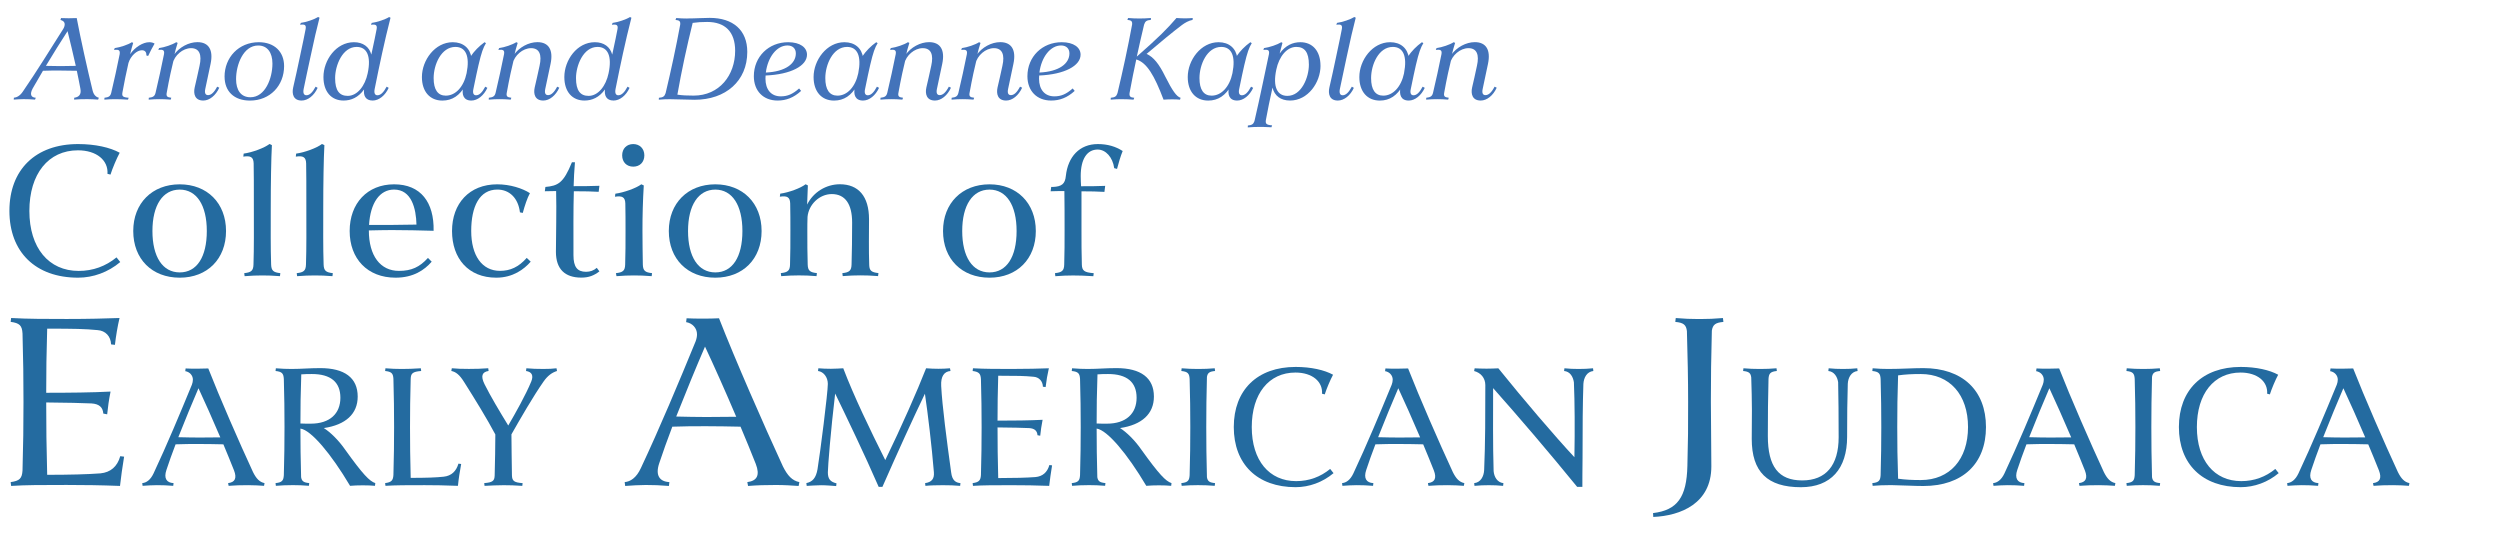<?xml version="1.0" encoding="UTF-8"?>
<svg id="Layer_2" xmlns="http://www.w3.org/2000/svg" viewBox="0 0 743.93 163.08">
  <defs>
    <style>
      .cls-1 {
        fill: none;
      }

      .cls-2 {
        fill: #4373ba;
      }

      .cls-3 {
        fill: #246ba0;
      }
    </style>
  </defs>
  <g id="Layer_1-2" data-name="Layer_1">
    <g>
      <rect class="cls-1" x="0" y="16.87" width="743.93" height="146.21"/>
      <path class="cls-3" d="M35.78,77.98c-3.58,3.02-8.06,4.65-12.54,4.65-12.66,0-20.44-7.62-20.44-19.88s7.78-19.88,20.44-19.88c5.1,0,9.52,1.01,12.38,2.58-.9,1.68-2.18,4.7-2.74,6.5l-.9-.22c.28-3.98-3.19-7-8.79-7-8.79,0-14.45,7-14.45,18.03s5.77,17.86,14.67,17.86c4.26,0,8.06-1.4,11.26-4.03l1.12,1.4Z"/>
      <path class="cls-3" d="M39.65,68.74c0-8.29,5.66-13.89,13.83-13.89s13.78,5.6,13.78,13.89-5.54,13.89-13.78,13.89-13.83-5.54-13.83-13.89ZM61.54,68.74c0-7.67-3.02-12.32-8.06-12.32s-8.12,4.65-8.12,12.32,3.02,12.32,8.12,12.32,8.06-4.59,8.06-12.32Z"/>
      <path class="cls-3" d="M72.69,81.28c2.07-.22,2.69-.73,2.74-2.58.17-4.93.11-10.86.11-16.74,0-6.89,0-10.58-.06-13.33-.06-1.9-.9-2.35-3.08-2.02l.11-.9c2.52-.34,6.16-1.68,7.67-2.86l.73.34c-.22,3.98-.34,11.54-.34,18.82,0,5.88-.06,11.76.11,16.69.06,1.85.67,2.35,2.74,2.58l-.11.9c-2.02-.17-3.64-.22-5.26-.22s-3.25.06-5.26.22l-.11-.9Z"/>
      <path class="cls-3" d="M88.31,81.28c2.07-.22,2.69-.73,2.74-2.58.17-4.93.11-10.86.11-16.74,0-6.89,0-10.58-.06-13.33-.06-1.9-.9-2.35-3.08-2.02l.11-.9c2.52-.34,6.16-1.68,7.67-2.86l.73.34c-.22,3.98-.34,11.54-.34,18.82,0,5.88-.06,11.76.11,16.69.06,1.85.67,2.35,2.74,2.58l-.11.9c-2.02-.17-3.64-.22-5.26-.22s-3.25.06-5.26.22l-.11-.9Z"/>
      <path class="cls-3" d="M128.46,77.87c-2.13,2.46-5.43,4.76-10.75,4.76-8.4,0-13.66-5.66-13.66-13.89s5.26-13.89,13.22-13.89,11.93,5.38,11.76,13.83c-3.98-.11-8.29-.22-12.49-.22-2.13,0-4.31.06-6.78.11,0,7.56,3.42,12.04,8.96,12.04,3.7,0,6.16-1.12,8.62-3.86l1.12,1.12ZM123.93,66.83c-.11-4.76-1.46-10.42-6.66-10.42-4.31,0-7.06,3.98-7.45,10.53,4.7,0,9.41,0,14.11-.11Z"/>
      <path class="cls-3" d="M157.92,77.87c-1.96,2.24-5.26,4.76-10.25,4.76-8.29,0-13.16-5.71-13.16-13.89s5.15-13.89,13.44-13.89c3.81,0,7.5,1.18,9.74,2.63-.78,1.4-1.57,3.81-2.13,5.88l-.84-.17c-.5-4.2-3.08-6.78-6.72-6.78-5.32,0-7.78,5.04-7.78,12.32s3.19,11.87,8.57,11.87c3.02,0,5.54-1.12,7.95-3.86l1.18,1.12Z"/>
      <path class="cls-3" d="M162.29,55.63c3.75-.34,5.38-1.12,7.9-7.34h.9c-.22,2.69-.34,4.87-.39,7.11,2.13,0,5.1,0,7.67-.11l-.22,1.79c-1.62-.11-4.31-.17-7.39-.17-.17,5.26-.11,12.26-.11,19.04,0,3.47,1.12,4.93,3.75,4.93,1.23,0,2.3-.39,3.19-1.18l.78,1.06c-1.62,1.23-3.14,1.85-5.38,1.85-4.87,0-7.56-2.52-7.56-7.67,0-4.76.22-12.38.06-18.09-1.12,0-2.24.06-3.36.06l.17-1.29Z"/>
      <path class="cls-3" d="M183.29,81.28c2.07-.22,2.69-.73,2.74-2.52.11-3.19.11-6.61.11-10.08,0-2.91,0-5.38-.06-8.12-.06-1.9-.9-2.35-3.08-2.02l.11-.9c2.52-.34,6.16-1.62,7.73-2.8l.73.34c-.28,4.59-.39,8.9-.39,13.5,0,3.47.06,6.83.11,10.08.06,1.79.67,2.3,2.74,2.52l-.11.9c-2.02-.17-3.64-.22-5.26-.22s-3.19.06-5.21.22l-.17-.9ZM188.44,42.87c1.9,0,3.3,1.34,3.3,3.36s-1.34,3.36-3.3,3.36-3.3-1.34-3.3-3.36,1.34-3.36,3.3-3.36Z"/>
      <path class="cls-3" d="M199.02,68.74c0-8.29,5.66-13.89,13.83-13.89s13.78,5.6,13.78,13.89-5.54,13.89-13.78,13.89-13.83-5.54-13.83-13.89ZM220.92,68.74c0-7.67-3.02-12.32-8.06-12.32s-8.12,4.65-8.12,12.32,3.02,12.32,8.12,12.32,8.06-4.59,8.06-12.32Z"/>
      <path class="cls-3" d="M250.66,81.28c2.07-.22,2.69-.73,2.74-2.58.11-4.03.17-7.56.17-12.49,0-5.49-2.07-8.46-6.05-8.46-3.7,0-6.89,3.14-7.22,6.78-.06,1.4-.06,2.8-.06,4.14,0,3.47,0,6.89.11,10.08.06,1.79.67,2.3,2.74,2.52l-.11.9c-2.02-.17-3.64-.22-5.26-.22s-3.25.06-5.26.22l-.11-.9c2.07-.22,2.69-.73,2.74-2.52.11-3.19.11-6.61.11-10.08,0-2.91,0-5.38-.06-8.12-.06-1.9-.9-2.35-3.08-2.02l.11-.9c2.52-.34,6.05-1.62,7.56-2.8l.67.34c-.06,1.62-.17,3.7-.22,5.71,1.85-3.75,5.71-6.05,9.74-6.05,5.49,0,8.68,3.53,8.68,10.42,0,4.42-.11,8.9.06,13.66.06,1.68.73,2.13,2.74,2.35l-.11.9c-2.02-.17-3.64-.22-5.26-.22s-3.25.06-5.26.22l-.11-.9Z"/>
      <path class="cls-3" d="M280.62,68.74c0-8.29,5.66-13.89,13.83-13.89s13.78,5.6,13.78,13.89-5.54,13.89-13.78,13.89-13.83-5.54-13.83-13.89ZM302.51,68.74c0-7.67-3.02-12.32-8.06-12.32s-8.12,4.65-8.12,12.32,3.02,12.32,8.12,12.32,8.06-4.59,8.06-12.32Z"/>
      <path class="cls-3" d="M313.94,81.28c2.07-.22,2.69-.73,2.74-2.52.11-3.25.11-6.83.11-10.36,0-2.86,0-8.68-.06-11.54-1.51,0-2.97,0-4.09.06l.17-1.29h.5c2.63-.11,3.64-.9,3.86-3.3.62-5.66,4.03-9.46,9.52-9.46,2.91,0,5.32.73,7.39,2.07-.62,1.46-1.29,3.81-1.68,5.32l-.84-.22c-.45-3.25-2.52-5.54-4.93-5.54-3.14,0-5.04,2.8-5.04,7.9,0,1.12.06,2.13.11,3.02,2.46,0,4.7,0,7.17-.11l-.22,1.79c-1.74-.11-4.2-.17-6.83-.17v11.54c0,3.53,0,7.06.11,10.3.06,1.79.73,2.3,3.53,2.52l-.11.9c-2.69-.17-4.31-.22-6.05-.22-1.62,0-3.25.06-5.26.22l-.11-.9Z"/>
      <path class="cls-3" d="M3.17,143.46c2.66-.36,3.38-1.08,3.53-3.46.22-7.49.29-13.68.29-20.38s-.07-12.89-.29-20.38c-.14-2.38-.86-3.1-3.53-3.46l.14-1.15c5.04.29,10.58.29,16.56.29,6.77,0,11.23-.14,15.7-.29-.58,2.45-1.08,5.4-1.37,7.99l-1.15-.14c-.07-2.38-1.66-4.1-4.03-4.25-3.74-.36-6.77-.43-14.98-.43-.22,7.13-.29,13.03-.29,19.08,6.77,0,13.68-.07,19.15-.36-.5,2.45-.79,4.61-1.01,6.77l-1.15-.22c-.14-1.87-1.22-2.88-3.53-3.02-2.59-.14-7.42-.22-13.46-.29,0,6.99.07,13.39.29,21.53,6.55,0,12.1-.14,15.84-.43,3.02-.29,5.04-2.02,5.9-5.11l1.15.14c-.5,2.95-.94,6.26-1.22,8.71-5.69-.22-10.73-.29-15.91-.29-7.49,0-12.02,0-16.49.29l-.14-1.15Z"/>
      <path class="cls-3" d="M46.71,144.37c-1.41,0-2.82.1-4.28.2l-.1-.81c1.16-.1,2.42-.86,3.38-2.92,3.93-8.37,7.91-17.89,11.39-26.36.2-.55.3-1.01.3-1.51,0-1.26-.96-2.32-2.27-2.52l.1-.81c1.71.1,4.84.1,6.75,0,3.33,8.52,9.32,22.23,13.31,30.84.96,1.92,1.92,2.97,3.43,3.28l-.15.81c-1.46-.1-2.92-.2-4.74-.2-2.27,0-3.88.05-5.8.2l-.15-.81c2.02-.25,2.67-1.41,1.76-3.78-.96-2.47-2.07-5.09-3.17-7.76-2.47-.05-4.74-.1-7.16-.1s-4.59,0-7.06.1c-1.01,2.67-1.97,5.29-2.72,7.61-.86,2.52.05,3.83,2.12,3.93l-.1.81c-1.92-.15-3.12-.2-4.84-.2ZM65.56,130.15c-2.27-5.34-4.64-10.63-6.5-14.62-1.81,4.18-3.98,9.48-6,14.57,2.17.05,4.18.1,6.25.1s4.13-.05,6.25-.05Z"/>
      <path class="cls-3" d="M87.18,144.37h-.5c-1.41,0-2.82.05-4.59.2l-.1-.81c1.92-.2,2.37-.71,2.47-2.37.15-5.29.2-9.63.2-14.31s-.05-9.02-.2-14.31c-.1-1.66-.55-2.17-2.47-2.37l.1-.81c1.76.15,3.18.2,4.59.2h.15c2.92,0,5.24-.25,8.47-.25,7.21,0,11.14,2.87,11.14,8.47,0,5.14-3.58,8.42-10.08,9.37,1.92,1.21,4.38,3.58,6.4,6.5,5.24,7.31,7.21,9.32,8.92,9.88l-.1.81c-.91-.1-2.32-.15-3.63-.15s-2.72.05-3.78.15c-5.65-9.53-11.59-16.58-14.77-17.04,0,4.69.05,9.07.2,14.46.2,1.21.76,1.61,2.42,1.76l-.1.81c-1.81-.15-3.28-.2-4.74-.2ZM89.65,111.4c-.2,5.49-.25,9.93-.25,14.62,1.01.05,1.81.05,3.07.05,5.7,0,8.82-3.02,8.82-7.71s-2.92-7.06-8.47-7.06c-.96,0-2.07,0-3.18.1Z"/>
      <path class="cls-3" d="M114.6,143.76c1.86-.25,2.37-.76,2.47-2.42.15-5.24.2-9.58.2-14.26s-.05-9.07-.2-14.36c-.1-1.66-.6-2.12-2.47-2.32l.1-.81c1.76.15,3.23.2,4.64.2h.5c1.56,0,2.97-.05,5.39-.2l.1.81c-2.57.2-3.07.71-3.12,2.37-.15,5.24-.2,9.63-.2,14.31,0,4.94.05,9.42.2,15.12,4.59,0,7.61-.1,9.83-.35,2.32-.25,3.73-1.66,4.38-3.88l.81.1c-.4,2.17-.76,4.43-.96,6.5-4.08-.15-6.8-.2-9.88-.2-5.34,0-8.52,0-11.69.2l-.1-.81Z"/>
      <path class="cls-3" d="M144.08,143.76c2.52-.2,3.07-.66,3.12-2.27.1-4.43.2-8.37.2-12.2-2.42-4.59-6.05-10.48-9.27-15.57-1.41-2.27-2.52-3.07-3.83-3.33l.15-.81c1.41.15,3.02.2,5.09.2s3.78-.05,5.75-.2l.1.81c-1.92.3-2.42,1.46-1.21,3.93,1.81,3.63,4.49,8.11,7.06,12.3,2.12-3.63,5.24-9.17,6.85-13.1.71-1.76.2-2.87-1.56-3.12l.1-.81c1.76.15,3.07.2,5.04.2,1.51,0,2.77-.05,3.93-.2l.15.81c-1.46.45-2.77,1.36-4.03,3.18-3.07,4.38-6.96,11.14-9.53,15.67.05,3.83.05,7.56.15,12.2.05,1.66.6,2.12,3.18,2.32l-.1.81c-2.42-.15-3.48-.2-5.54-.2-1.86,0-3.78.1-5.69.2l-.1-.81Z"/>
      <path class="cls-3" d="M192.15,144.32c-2.02,0-4.03.14-6.12.29l-.14-1.15c1.66-.14,3.46-1.22,4.82-4.18,5.62-11.95,11.31-25.56,16.27-37.66.29-.79.43-1.44.43-2.16,0-1.8-1.37-3.31-3.24-3.6l.14-1.15c2.45.14,6.91.14,9.65,0,4.75,12.17,13.32,31.75,19.01,44.07,1.37,2.74,2.74,4.25,4.9,4.68l-.22,1.15c-2.09-.14-4.18-.29-6.77-.29-3.24,0-5.54.07-8.28.29l-.22-1.15c2.88-.36,3.82-2.02,2.52-5.4-1.37-3.53-2.95-7.27-4.54-11.09-3.53-.07-6.77-.14-10.22-.14s-6.55,0-10.08.14c-1.44,3.82-2.81,7.56-3.89,10.87-1.22,3.6.07,5.47,3.02,5.62l-.14,1.15c-2.74-.22-4.46-.29-6.91-.29ZM219.08,124.02c-3.24-7.63-6.62-15.19-9.29-20.88-2.59,5.98-5.69,13.54-8.57,20.81,3.1.07,5.98.14,8.93.14s5.9-.07,8.93-.07Z"/>
      <path class="cls-3" d="M239.94,143.76c1.86-.4,2.87-1.51,3.33-4.13.81-4.94,3.07-22.78,3.07-25.4,0-1.96-1.26-3.63-2.92-3.83l.1-.81c1.26.1,2.32.15,3.73.15s2.57-.1,3.68-.15c3.18,8.37,7.96,18.25,12.5,27.32,4.84-9.98,9.53-20.61,12.15-27.32,1.26.1,2.47.15,3.68.15s2.27-.05,3.43-.15l.15.81c-1.87.15-2.92,1.56-2.77,4.44.3,5.9,1.66,16.28,2.97,25.75.3,2.42,1.36,3.02,2.77,3.18l-.1.81c-1.56-.15-3.28-.2-5.14-.2s-3.83.05-5.19.2l-.1-.81c1.97-.3,2.77-1.26,2.62-3.23-.66-8.01-1.76-17.19-2.67-23.38-3.33,6.9-8.22,17.64-12.65,27.72h-1.11c-4.18-9.63-9.68-21.02-12.95-27.77-1.31,10.94-2.17,21.82-2.17,23.44,0,1.92.66,2.82,2.57,3.28l-.1.81c-1.46-.1-2.87-.25-4.49-.25-1.46,0-3.12.15-4.28.2l-.1-.81Z"/>
      <path class="cls-3" d="M289.43,143.76c1.86-.25,2.37-.76,2.47-2.42.15-5.24.2-9.58.2-14.26s-.05-9.02-.2-14.26c-.1-1.66-.6-2.17-2.47-2.42l.1-.81c3.53.2,7.41.2,11.59.2,4.74,0,7.86-.1,10.99-.2-.4,1.71-.76,3.78-.96,5.59l-.81-.1c-.05-1.66-1.16-2.87-2.82-2.97-2.62-.25-4.74-.3-10.48-.3-.15,4.99-.2,9.12-.2,13.36,4.74,0,9.58-.05,13.41-.25-.35,1.71-.55,3.22-.71,4.74l-.81-.15c-.1-1.31-.86-2.02-2.47-2.12-1.81-.1-5.19-.15-9.42-.2,0,4.89.05,9.38.2,15.07,4.59,0,8.47-.1,11.09-.3,2.12-.2,3.53-1.41,4.13-3.58l.81.1c-.35,2.07-.66,4.38-.86,6.1-3.98-.15-7.51-.2-11.14-.2-5.24,0-8.42,0-11.54.2l-.1-.81Z"/>
      <path class="cls-3" d="M324.11,144.37h-.5c-1.41,0-2.82.05-4.59.2l-.1-.81c1.92-.2,2.37-.71,2.47-2.37.15-5.29.2-9.63.2-14.31s-.05-9.02-.2-14.31c-.1-1.66-.55-2.17-2.47-2.37l.1-.81c1.76.15,3.18.2,4.59.2h.15c2.92,0,5.24-.25,8.47-.25,7.21,0,11.14,2.87,11.14,8.47,0,5.14-3.58,8.42-10.08,9.37,1.92,1.21,4.38,3.58,6.4,6.5,5.24,7.31,7.21,9.32,8.92,9.88l-.1.81c-.91-.1-2.32-.15-3.63-.15s-2.72.05-3.78.15c-5.65-9.53-11.59-16.58-14.77-17.04,0,4.69.05,9.07.2,14.46.2,1.21.76,1.61,2.42,1.76l-.1.81c-1.81-.15-3.28-.2-4.74-.2ZM326.58,111.4c-.2,5.49-.25,9.93-.25,14.62,1.01.05,1.81.05,3.07.05,5.7,0,8.82-3.02,8.82-7.71s-2.92-7.06-8.47-7.06c-.96,0-2.07,0-3.18.1Z"/>
      <path class="cls-3" d="M356.72,144.37h-.5c-1.41,0-2.82.05-4.59.2l-.1-.81c1.92-.2,2.37-.71,2.47-2.37.15-5.29.2-9.63.2-14.31s-.05-9.02-.2-14.31c-.1-1.66-.55-2.17-2.47-2.37l.1-.81c1.76.15,3.18.2,4.59.2h.66c1.41,0,2.82-.05,4.59-.2l.1.81c-1.66.15-2.22.55-2.42,1.76-.15,5.54-.2,10.03-.2,14.92s.05,9.37.2,14.92c.2,1.21.76,1.61,2.42,1.76l-.1.81c-1.81-.15-3.28-.2-4.74-.2Z"/>
      <path class="cls-3" d="M396.83,140.79c-3.23,2.72-7.26,4.18-11.29,4.18-11.39,0-18.4-6.85-18.4-17.89s7.01-17.89,18.4-17.89c4.59,0,8.57.91,11.14,2.32-.81,1.51-1.97,4.23-2.47,5.85l-.81-.2c.25-3.58-2.87-6.3-7.91-6.3-7.91,0-13,6.3-13,16.23s5.19,16.08,13.2,16.08c3.83,0,7.26-1.26,10.13-3.63l1.01,1.26Z"/>
      <path class="cls-3" d="M403.74,144.37c-1.41,0-2.82.1-4.28.2l-.1-.81c1.16-.1,2.42-.86,3.38-2.92,3.93-8.37,7.91-17.89,11.39-26.36.2-.55.3-1.01.3-1.51,0-1.26-.96-2.32-2.27-2.52l.1-.81c1.71.1,4.84.1,6.75,0,3.33,8.52,9.32,22.23,13.31,30.84.96,1.92,1.91,2.97,3.43,3.28l-.15.81c-1.46-.1-2.92-.2-4.74-.2-2.27,0-3.88.05-5.8.2l-.15-.81c2.02-.25,2.67-1.41,1.76-3.78-.96-2.47-2.07-5.09-3.17-7.76-2.47-.05-4.74-.1-7.16-.1s-4.59,0-7.06.1c-1.01,2.67-1.97,5.29-2.72,7.61-.86,2.52.05,3.83,2.12,3.93l-.1.81c-1.92-.15-3.12-.2-4.84-.2ZM422.59,130.15c-2.27-5.34-4.64-10.63-6.5-14.62-1.81,4.18-3.98,9.48-6,14.57,2.17.05,4.18.1,6.25.1s4.13-.05,6.25-.05Z"/>
      <path class="cls-3" d="M470.92,136.45c0,3.23-.1,7.31-.05,8.42h-1.56c-8.67-10.63-17.39-20.82-25-29.38,0,8.01-.1,16.83.15,24.7.15,1.76,1.11,3.38,2.92,3.58l-.1.81c-1.31-.15-2.97-.2-4.23-.2h-.05c-1.26,0-2.92.05-4.23.2l-.1-.81c1.92-.2,2.87-1.97,2.97-3.88.35-7.86.35-17.04.35-25.3,0-2.12-1.36-3.68-3.33-4.18l.15-.81c.96.05,2.27.1,3.53.1s2.47-.05,3.53-.1c7.51,9.32,16.68,20.06,22.63,26.46.15-8.26.1-16.38-.15-22.28-.25-1.71-1.16-3.23-2.92-3.38l.1-.81c1.26.15,2.87.2,4.13.2h.15c1.26,0,2.92-.05,4.23-.2l.1.81c-1.92.2-2.87,1.97-2.97,3.88-.2,5.54-.25,13-.25,22.18Z"/>
      <path class="cls-3" d="M512.86,95.79c-2.38.22-3.17.79-3.46,2.59-.22,7.92-.29,14.26-.29,21.1,0,7.27.14,12.1.14,19.3,0,11.02-9.07,14.69-17.28,15.05l-.07-1.15c7.2-.86,10.01-4.68,10.22-14.04.22-7.92.22-11.09.22-19.01,0-6.91-.14-13.25-.36-21.1-.22-1.87-1.01-2.52-3.46-2.74l.14-1.15c2.52.22,4.54.29,6.55.29h.94c2.02,0,4.03-.07,6.55-.29l.14,1.15Z"/>
      <path class="cls-3" d="M528.73,110.4c-1.91.2-2.37.71-2.47,2.37-.15,5.59-.2,10.94-.2,16.98,0,9.07,3.17,13.21,10.23,13.21s10.84-4.49,10.84-12.85c0-6.15-.05-12-.15-16.38-.25-1.66-1.21-3.17-2.92-3.33l.1-.81c1.26.15,2.87.2,4.13.2h.25c1.26,0,2.87-.05,4.13-.2l.1.81c-1.86.2-2.82,1.92-2.92,3.78-.15,4.33-.2,9.93-.2,15.83,0,9.47-4.84,14.97-13.76,14.97-9.98,0-14.62-4.59-14.62-14.36,0-2.87.05-5.8.05-8.62,0-3.53-.1-5.8-.2-9.68-.15-1.31-.71-1.76-2.42-1.92l.1-.81c1.76.15,3.17.2,4.59.2h.66c1.41,0,2.82-.05,4.59-.2l.1.81Z"/>
      <path class="cls-3" d="M561.84,109.79h.15c3.63,0,7.26-.25,10.33-.25,11.64,0,18.65,6.6,18.65,17.54s-7.01,17.54-18.65,17.54c-2.72,0-5.85-.2-9.02-.25h-1.46c-1.41,0-2.82.05-4.59.2l-.1-.81c1.92-.2,2.37-.71,2.47-2.37.15-5.29.2-9.63.2-14.31s-.05-9.02-.2-14.31c-.1-1.66-.55-2.17-2.47-2.37l.1-.81c1.76.15,3.17.2,4.59.2ZM564.82,142.45c2.17.3,4.18.4,6.75.4,8.62,0,14.06-6.15,14.06-15.77s-5.44-15.78-14.06-15.78c-2.57,0-4.59.1-6.75.4-.2,5.75-.25,10.38-.25,15.37s.05,9.63.25,15.37Z"/>
      <path class="cls-3" d="M597.48,144.37c-1.41,0-2.82.1-4.28.2l-.1-.81c1.16-.1,2.42-.86,3.38-2.92,3.93-8.37,7.91-17.89,11.39-26.36.2-.55.3-1.01.3-1.51,0-1.26-.96-2.32-2.27-2.52l.1-.81c1.71.1,4.84.1,6.75,0,3.33,8.52,9.32,22.23,13.3,30.84.96,1.92,1.92,2.97,3.43,3.28l-.15.81c-1.46-.1-2.92-.2-4.74-.2-2.27,0-3.88.05-5.8.2l-.15-.81c2.02-.25,2.67-1.41,1.76-3.78-.96-2.47-2.07-5.09-3.17-7.76-2.47-.05-4.74-.1-7.16-.1s-4.59,0-7.06.1c-1.01,2.67-1.97,5.29-2.72,7.61-.86,2.52.05,3.83,2.12,3.93l-.1.81c-1.91-.15-3.12-.2-4.84-.2ZM616.33,130.15c-2.27-5.34-4.64-10.63-6.5-14.62-1.81,4.18-3.98,9.48-6,14.57,2.17.05,4.18.1,6.25.1s4.13-.05,6.25-.05Z"/>
      <path class="cls-3" d="M637.95,144.37h-.5c-1.41,0-2.82.05-4.59.2l-.1-.81c1.92-.2,2.37-.71,2.47-2.37.15-5.29.2-9.63.2-14.31s-.05-9.02-.2-14.31c-.1-1.66-.55-2.17-2.47-2.37l.1-.81c1.76.15,3.18.2,4.59.2h.66c1.41,0,2.82-.05,4.59-.2l.1.81c-1.66.15-2.22.55-2.42,1.76-.15,5.54-.2,10.03-.2,14.92s.05,9.37.2,14.92c.2,1.21.76,1.61,2.42,1.76l-.1.81c-1.81-.15-3.28-.2-4.74-.2Z"/>
      <path class="cls-3" d="M678.07,140.79c-3.23,2.72-7.26,4.18-11.29,4.18-11.39,0-18.4-6.85-18.4-17.89s7.01-17.89,18.4-17.89c4.59,0,8.57.91,11.14,2.32-.81,1.51-1.97,4.23-2.47,5.85l-.81-.2c.25-3.58-2.87-6.3-7.91-6.3-7.91,0-13,6.3-13,16.23s5.19,16.08,13.21,16.08c3.83,0,7.26-1.26,10.13-3.63l1.01,1.26Z"/>
      <path class="cls-3" d="M684.97,144.37c-1.41,0-2.82.1-4.28.2l-.1-.81c1.16-.1,2.42-.86,3.38-2.92,3.93-8.37,7.91-17.89,11.39-26.36.2-.55.3-1.01.3-1.51,0-1.26-.96-2.32-2.27-2.52l.1-.81c1.71.1,4.84.1,6.75,0,3.33,8.52,9.32,22.23,13.31,30.84.96,1.92,1.92,2.97,3.43,3.28l-.15.81c-1.46-.1-2.92-.2-4.74-.2-2.27,0-3.88.05-5.8.2l-.15-.81c2.02-.25,2.67-1.41,1.76-3.78-.96-2.47-2.07-5.09-3.18-7.76-2.47-.05-4.74-.1-7.16-.1s-4.59,0-7.06.1c-1.01,2.67-1.96,5.29-2.72,7.61-.86,2.52.05,3.83,2.12,3.93l-.1.81c-1.92-.15-3.12-.2-4.84-.2ZM703.82,130.15c-2.27-5.34-4.64-10.63-6.5-14.62-1.81,4.18-3.98,9.48-6,14.57,2.17.05,4.18.1,6.25.1s4.13-.05,6.25-.05Z"/>
    </g>
    <g>
      <rect class="cls-1" x="3.93" y="5.08" width="635.49" height="46.89"/>
      <path class="cls-2" d="M22.09,29.08c1.4-.17,2.14-.98,1.85-2.59-.31-1.72-.7-3.57-1.08-5.43-1.82-.04-3.43-.07-5.18-.07-1.61,0-3.19,0-4.9.07-1.08,1.82-2.14,3.64-3.05,5.25-.94,1.75-.52,2.7.91,2.77l-.21.56c-1.33-.1-2.21-.14-3.43-.14-.91,0-1.82.07-2.91.14l.04-.56c.81-.07,1.79-.52,2.66-1.82,4.03-5.85,8.19-12.6,11.94-18.52.35-.52.52-1.05.52-1.51,0-.73-.6-1.15-1.26-1.29l.18-.56c1.15.07,3.33.07,4.66,0,1.12,5.99,3.26,15.58,4.73,21.56.31,1.26.98,1.93,1.85,2.14l-.21.56c-1.12-.07-2.03-.14-3.19-.14-1.47,0-2.73.03-3.96.14l.04-.56ZM22.55,19.6c-.84-3.78-1.75-7.53-2.45-10.33-1.93,2.98-4.27,6.69-6.44,10.33,1.47.04,2.87.07,4.31.07,1.54,0,3.01-.03,4.59-.07Z"/>
      <path class="cls-2" d="M31.05,29.65l.04-.56c1.26-.14,1.75-.46,2-1.44.91-3.82,1.75-7.67,2.52-11.52.18-1.19-.28-1.47-1.68-1.26l.21-.56c1.61-.21,3.99-1.02,5.11-1.75l.38.21c-.28.95-.63,2.17-.91,3.36,1.44-2.1,3.81-3.57,5.71-3.57.56,0,1.19.14,1.57.42-.49.77-1.5,2.77-1.92,3.68l-.53-.17c.07-.98-.42-1.54-1.33-1.54-1.47,0-3.33,1.65-3.99,3.78-.67,2.91-1.26,5.81-1.79,8.75-.21,1.15.07,1.47,1.85,1.61l-.21.56c-1.68-.1-2.66-.14-3.78-.14-1.02,0-2,.03-3.26.14Z"/>
      <path class="cls-2" d="M47.5,29.51c-.98,0-2,.03-3.26.14l.04-.56c1.26-.14,1.75-.46,2-1.44.91-3.82,1.75-7.67,2.52-11.52.21-1.19-.28-1.47-1.68-1.26l.21-.56c1.61-.21,3.99-1.02,5.11-1.75l.42.21c-.39,1.16-.77,2.63-1.05,3.85h.14c-.81,3.26-1.65,7.11-2.31,10.82-.25,1.19.04,1.51,1.33,1.65l-.17.56c-1.26-.1-2.28-.14-3.29-.14ZM61.89,28.31c.91,0,1.79-.73,2.73-2.52l.63.31c-1.05,2.31-2.91,3.82-4.76,3.82-2.52,0-2.98-2-2.56-3.89.42-1.86.98-4.17,1.44-6.41.77-3.36-.04-5.29-2.52-5.29s-4.94,2.17-5.5,4.62l-.38.21.73-2.77c1.61-2.35,4.48-3.85,7.04-3.85,3.4,0,4.8,2.35,3.92,6.48-.46,2.17-1.02,4.83-1.58,7.46-.28,1.33.14,1.82.8,1.82Z"/>
      <path class="cls-2" d="M66.82,22.82c0-5.71,4.2-10.26,10.19-10.26,4.66,0,7.53,2.84,7.53,7.11,0,5.78-4.17,10.26-10.15,10.26-4.76,0-7.56-2.77-7.56-7.11ZM81.07,18.93c0-3.29-1.5-5.39-4.24-5.39-4.41,0-6.58,5.67-6.58,10.01,0,3.33,1.47,5.39,4.27,5.39,4.41,0,6.55-5.64,6.55-10.01Z"/>
      <path class="cls-2" d="M91.15,28.35c.95,0,1.82-.77,2.77-2.56l.6.35c-1.02,2.27-2.91,3.78-4.76,3.78-2.52,0-2.94-2.03-2.52-3.89.67-2.77,1.29-5.85,1.96-8.93.91-4.31,1.44-6.76,1.75-8.47.21-1.19-.25-1.47-1.65-1.26l.21-.56c1.61-.21,4.06-1.05,5.15-1.75l.42.21c-.67,2.49-1.79,7.35-2.73,11.83-.7,3.29-1.44,6.62-2,9.42-.25,1.33.18,1.82.81,1.82Z"/>
      <path class="cls-2" d="M108.33,26.63c-1.71,2.38-3.85,3.29-6.09,3.29-3.61,0-5.99-2.59-5.99-7,0-5.01,3.75-10.36,9.07-10.36,2.7,0,4.55,1.37,5.18,3.68.88-3.92,1.26-6.02,1.58-7.6.21-1.19-.28-1.47-1.68-1.26l.21-.56c1.61-.21,4.1-1.05,5.18-1.75l.42.21c-1.82,7.07-3.29,14.07-4.73,21.25-.25,1.3.18,1.82.81,1.82.94,0,1.82-.77,2.77-2.56l.6.35c-1.02,2.27-2.91,3.78-4.76,3.78-2.24,0-2.77-1.61-2.56-3.29ZM109.42,21.77c1.08-5.11-.25-7.81-3.29-7.81-4.24,0-6.41,5.53-6.41,9.28s1.3,5.29,3.75,5.29c2.83,0,5.15-2.91,5.95-6.76Z"/>
      <path class="cls-2" d="M125.55,22.92c0-5.01,3.89-10.36,9.17-10.36,3.12,0,5.18,1.79,5.57,4.66l-1.79,8.19c-1.68,3.01-3.92,4.52-6.86,4.52-3.68,0-6.09-2.63-6.09-7ZM138.85,21.77c1.02-5.11-.28-7.81-3.33-7.81-4.24,0-6.48,5.29-6.48,9.28,0,3.47,1.26,5.22,3.61,5.22,2.94,0,5.36-2.66,6.2-6.69ZM137.77,26.25c.1-.42.17-.88.25-1.3h.25l1.75-8.12c1.12-1.65,2.49-3.05,4.17-4.27l.42.28c-.81,1.33-1.33,2.73-2.21,6.48-.39,1.61-.88,4.03-1.54,7.21-.28,1.3.14,1.82.81,1.82.91,0,1.79-.77,2.73-2.56l.63.35c-1.05,2.27-2.91,3.78-4.76,3.78-2.42,0-2.84-1.86-2.49-3.68Z"/>
      <path class="cls-2" d="M148.69,29.51c-.98,0-2,.03-3.26.14l.04-.56c1.26-.14,1.75-.46,2-1.44.91-3.82,1.75-7.67,2.52-11.52.21-1.19-.28-1.47-1.68-1.26l.21-.56c1.61-.21,3.99-1.02,5.11-1.75l.42.21c-.38,1.16-.77,2.63-1.05,3.85h.14c-.81,3.26-1.65,7.11-2.31,10.82-.25,1.19.03,1.51,1.33,1.65l-.18.56c-1.26-.1-2.27-.14-3.29-.14ZM163.07,28.31c.91,0,1.79-.73,2.73-2.52l.63.31c-1.05,2.31-2.91,3.82-4.76,3.82-2.52,0-2.98-2-2.56-3.89.42-1.86.98-4.17,1.44-6.41.77-3.36-.04-5.29-2.52-5.29s-4.94,2.17-5.5,4.62l-.39.21.73-2.77c1.61-2.35,4.48-3.85,7.04-3.85,3.4,0,4.8,2.35,3.92,6.48-.46,2.17-1.02,4.83-1.58,7.46-.28,1.33.14,1.82.8,1.82Z"/>
      <path class="cls-2" d="M180.01,26.63c-1.71,2.38-3.85,3.29-6.09,3.29-3.61,0-5.99-2.59-5.99-7,0-5.01,3.75-10.36,9.07-10.36,2.7,0,4.55,1.37,5.18,3.68.88-3.92,1.26-6.02,1.58-7.6.21-1.19-.28-1.47-1.68-1.26l.21-.56c1.61-.21,4.1-1.05,5.18-1.75l.42.21c-1.82,7.07-3.29,14.07-4.73,21.25-.25,1.3.18,1.82.81,1.82.95,0,1.82-.77,2.77-2.56l.6.35c-1.02,2.27-2.91,3.78-4.76,3.78-2.24,0-2.77-1.61-2.56-3.29ZM181.1,21.77c1.08-5.11-.25-7.81-3.29-7.81-4.24,0-6.41,5.53-6.41,9.28s1.3,5.29,3.75,5.29c2.83,0,5.15-2.91,5.95-6.76Z"/>
      <path class="cls-2" d="M204.48,5.49h.14c2.45,0,4.62-.17,6.58-.17,6.93,0,11.17,3.64,11.17,10.12,0,8.65-6.41,14.25-15.68,14.25-2.42,0-4.83-.17-7.32-.17-1.02,0-2.03.03-3.33.14l.03-.56c1.26-.1,1.68-.42,2-1.4,1.61-6.76,3.08-13.55,4.34-20.37.1-.98-.21-1.3-1.4-1.4l.21-.56c1.23.1,2.24.14,3.26.14ZM201.57,28.17c1.47.21,2.87.28,4.83.28,7.67,0,12.36-6.06,12.36-13.34,0-5.64-2.98-8.58-8.33-8.58-1.61,0-2.84.07-4.31.28-1.75,7.07-3.29,14.18-4.55,21.35Z"/>
      <path class="cls-2" d="M224.32,22.68c0-5.81,4.41-10.12,10.22-10.12,3.57,0,5.6,1.58,5.6,3.71,0,3.29-4.73,5.88-12.32,6.2,0,.32-.04.63-.04.95,0,3.22,1.68,5.25,4.55,5.25,2.03,0,3.57-.67,5.46-2.35l.6.73c-2.21,2.03-4.48,2.87-7,2.87-4.27,0-7.07-2.87-7.07-7.25ZM227.89,21.59c5.88-.28,8.93-2.66,8.93-5.71,0-1.4-.91-2.35-2.49-2.35-3.19,0-5.85,3.47-6.44,8.05Z"/>
      <path class="cls-2" d="M242.1,22.92c0-5.01,3.89-10.36,9.17-10.36,3.12,0,5.18,1.79,5.57,4.66l-1.79,8.19c-1.68,3.01-3.92,4.52-6.86,4.52-3.68,0-6.09-2.63-6.09-7ZM255.4,21.77c1.02-5.11-.28-7.81-3.33-7.81-4.24,0-6.48,5.29-6.48,9.28,0,3.47,1.26,5.22,3.61,5.22,2.94,0,5.36-2.66,6.2-6.69ZM254.32,26.25c.1-.42.17-.88.25-1.3h.25l1.75-8.12c1.12-1.65,2.49-3.05,4.17-4.27l.42.28c-.81,1.33-1.33,2.73-2.21,6.48-.39,1.61-.88,4.03-1.54,7.21-.28,1.3.14,1.82.81,1.82.91,0,1.79-.77,2.73-2.56l.63.35c-1.05,2.27-2.91,3.78-4.76,3.78-2.42,0-2.84-1.86-2.49-3.68Z"/>
      <path class="cls-2" d="M265.24,29.51c-.98,0-2,.03-3.26.14l.04-.56c1.26-.14,1.75-.46,2-1.44.91-3.82,1.75-7.67,2.52-11.52.21-1.19-.28-1.47-1.68-1.26l.21-.56c1.61-.21,3.99-1.02,5.11-1.75l.42.21c-.38,1.16-.77,2.63-1.05,3.85h.14c-.81,3.26-1.65,7.11-2.31,10.82-.25,1.19.03,1.51,1.33,1.65l-.18.56c-1.26-.1-2.27-.14-3.29-.14ZM279.62,28.31c.91,0,1.79-.73,2.73-2.52l.63.31c-1.05,2.31-2.91,3.82-4.76,3.82-2.52,0-2.98-2-2.56-3.89.42-1.86.98-4.17,1.44-6.41.77-3.36-.04-5.29-2.52-5.29s-4.94,2.17-5.5,4.62l-.39.21.73-2.77c1.61-2.35,4.48-3.85,7.04-3.85,3.4,0,4.8,2.35,3.92,6.48-.46,2.17-1.02,4.83-1.58,7.46-.28,1.33.14,1.82.8,1.82Z"/>
      <path class="cls-2" d="M286.41,29.51c-.98,0-2,.03-3.26.14l.04-.56c1.26-.14,1.75-.46,2-1.44.91-3.82,1.75-7.67,2.52-11.52.21-1.19-.28-1.47-1.68-1.26l.21-.56c1.61-.21,3.99-1.02,5.11-1.75l.42.21c-.38,1.16-.77,2.63-1.05,3.85h.14c-.81,3.26-1.65,7.11-2.31,10.82-.25,1.19.03,1.51,1.33,1.65l-.18.56c-1.26-.1-2.27-.14-3.29-.14ZM300.8,28.31c.91,0,1.79-.73,2.73-2.52l.63.31c-1.05,2.31-2.91,3.82-4.76,3.82-2.52,0-2.98-2-2.56-3.89.42-1.86.98-4.17,1.44-6.41.77-3.36-.04-5.29-2.52-5.29s-4.94,2.17-5.5,4.62l-.39.21.73-2.77c1.61-2.35,4.48-3.85,7.04-3.85,3.4,0,4.8,2.35,3.92,6.48-.46,2.17-1.02,4.83-1.58,7.46-.28,1.33.14,1.82.8,1.82Z"/>
      <path class="cls-2" d="M305.73,22.68c0-5.81,4.41-10.12,10.22-10.12,3.57,0,5.6,1.58,5.6,3.71,0,3.29-4.73,5.88-12.32,6.2,0,.32-.04.63-.04.95,0,3.22,1.68,5.25,4.55,5.25,2.03,0,3.57-.67,5.46-2.35l.6.73c-2.21,2.03-4.48,2.87-7,2.87-4.27,0-7.07-2.87-7.07-7.25ZM309.3,21.59c5.88-.28,8.93-2.66,8.93-5.71,0-1.4-.91-2.35-2.49-2.35-3.19,0-5.85,3.47-6.44,8.05Z"/>
      <path class="cls-2" d="M334.05,29.51h-.21c-1.02,0-2.03.03-3.33.14l.03-.56c1.26-.1,1.68-.42,2-1.4,1.61-6.76,3.08-13.55,4.34-20.37.1-.98-.21-1.3-1.4-1.4l.21-.56c1.23.1,2.24.14,3.26.14h.21c1.02,0,2.03-.04,3.33-.14l-.04.56c-1.26.1-1.68.42-2,1.4-.84,3.54-1.51,6.44-2.17,9.52,6.58-5.78,9.14-8.37,11.8-11.48,1.02.07,1.72.1,2.56.1s1.58-.03,2.28-.1l-.04.56c-1.16.21-2.31.88-3.19,1.54-2.03,1.5-7.28,5.81-10.5,8.58,2.07.94,3.71,2.98,5.53,6.69,2.17,4.31,3.4,6.02,4.59,6.37l-.17.56c-.56-.07-1.51-.1-2.38-.1s-1.72.04-2.52.1c-2.73-7.21-4.97-11.03-8.12-11.97-.7,3.26-1.33,6.3-2,10.01-.1.98.21,1.29,1.4,1.4l-.21.56c-1.23-.1-2.24-.14-3.26-.14Z"/>
      <path class="cls-2" d="M353.44,22.92c0-5.01,3.89-10.36,9.17-10.36,3.12,0,5.18,1.79,5.57,4.66l-1.79,8.19c-1.68,3.01-3.92,4.52-6.86,4.52-3.68,0-6.09-2.63-6.09-7ZM366.74,21.77c1.02-5.11-.28-7.81-3.33-7.81-4.24,0-6.48,5.29-6.48,9.28,0,3.47,1.26,5.22,3.61,5.22,2.94,0,5.36-2.66,6.2-6.69ZM365.65,26.25c.1-.42.17-.88.25-1.3h.25l1.75-8.12c1.12-1.65,2.49-3.05,4.17-4.27l.42.28c-.81,1.33-1.33,2.73-2.21,6.48-.39,1.61-.88,4.03-1.54,7.21-.28,1.3.14,1.82.81,1.82.91,0,1.79-.77,2.73-2.56l.63.35c-1.05,2.27-2.91,3.78-4.76,3.78-2.42,0-2.84-1.86-2.49-3.68Z"/>
      <path class="cls-2" d="M392.95,19.56c0,5.01-3.75,10.36-9.07,10.36-2.77,0-4.62-1.4-5.22-3.85-.73,3.36-1.44,6.62-1.96,9.59-.18,1.15.07,1.5,1.85,1.65l-.21.56c-1.02-.04-1.82-.1-2.52-.1h-1.19c-1.02,0-2.03.04-3.33.14l.03-.56c1.19-.1,1.65-.42,1.96-1.3.84-3.5,1.65-7.42,2.52-11.45.91-4.38,1.47-6.9,1.79-8.47.21-1.19-.24-1.47-1.65-1.26l.18-.56c1.61-.21,3.99-1.02,5.15-1.75l.35.21c-.32,1.08-.56,2.1-.84,3.15,1.75-2.42,3.89-3.36,6.16-3.36,3.61,0,5.99,2.59,5.99,7ZM379.79,20.72c-1.08,5.11.25,7.81,3.29,7.81,4.24,0,6.41-5.53,6.41-9.28s-1.3-5.29-3.75-5.29c-2.84,0-5.15,2.91-5.95,6.76Z"/>
      <path class="cls-2" d="M399.5,28.35c.95,0,1.82-.77,2.77-2.56l.6.35c-1.02,2.27-2.91,3.78-4.76,3.78-2.52,0-2.94-2.03-2.52-3.89.67-2.77,1.29-5.85,1.96-8.93.91-4.31,1.44-6.76,1.75-8.47.21-1.19-.25-1.47-1.65-1.26l.21-.56c1.61-.21,4.06-1.05,5.15-1.75l.42.21c-.67,2.49-1.79,7.35-2.73,11.83-.7,3.29-1.43,6.62-2,9.42-.25,1.33.18,1.82.8,1.82Z"/>
      <path class="cls-2" d="M404.5,22.92c0-5.01,3.89-10.36,9.17-10.36,3.12,0,5.18,1.79,5.57,4.66l-1.79,8.19c-1.68,3.01-3.92,4.52-6.86,4.52-3.68,0-6.09-2.63-6.09-7ZM417.8,21.77c1.01-5.11-.28-7.81-3.33-7.81-4.23,0-6.47,5.29-6.47,9.28,0,3.47,1.26,5.22,3.61,5.22,2.94,0,5.36-2.66,6.2-6.69ZM416.72,26.25c.11-.42.18-.88.25-1.3h.24l1.75-8.12c1.12-1.65,2.49-3.05,4.17-4.27l.42.28c-.8,1.33-1.33,2.73-2.21,6.48-.38,1.61-.88,4.03-1.54,7.21-.28,1.3.14,1.82.81,1.82.91,0,1.79-.77,2.73-2.56l.63.35c-1.05,2.27-2.91,3.78-4.76,3.78-2.42,0-2.84-1.86-2.49-3.68Z"/>
      <path class="cls-2" d="M427.64,29.51c-.98,0-2,.03-3.26.14l.04-.56c1.26-.14,1.75-.46,2-1.44.91-3.82,1.75-7.67,2.52-11.52.21-1.19-.28-1.47-1.68-1.26l.21-.56c1.61-.21,3.99-1.02,5.11-1.75l.42.21c-.39,1.16-.77,2.63-1.05,3.85h.14c-.81,3.26-1.65,7.11-2.31,10.82-.25,1.19.04,1.51,1.33,1.65l-.17.56c-1.26-.1-2.28-.14-3.29-.14ZM442.02,28.31c.91,0,1.79-.73,2.73-2.52l.63.31c-1.05,2.31-2.91,3.82-4.76,3.82-2.52,0-2.98-2-2.56-3.89.42-1.86.98-4.17,1.43-6.41.77-3.36-.04-5.29-2.52-5.29s-4.94,2.17-5.5,4.62l-.38.21.73-2.77c1.61-2.35,4.48-3.85,7.04-3.85,3.39,0,4.79,2.35,3.92,6.48-.46,2.17-1.02,4.83-1.58,7.46-.28,1.33.14,1.82.8,1.82Z"/>
    </g>
  </g>
</svg>